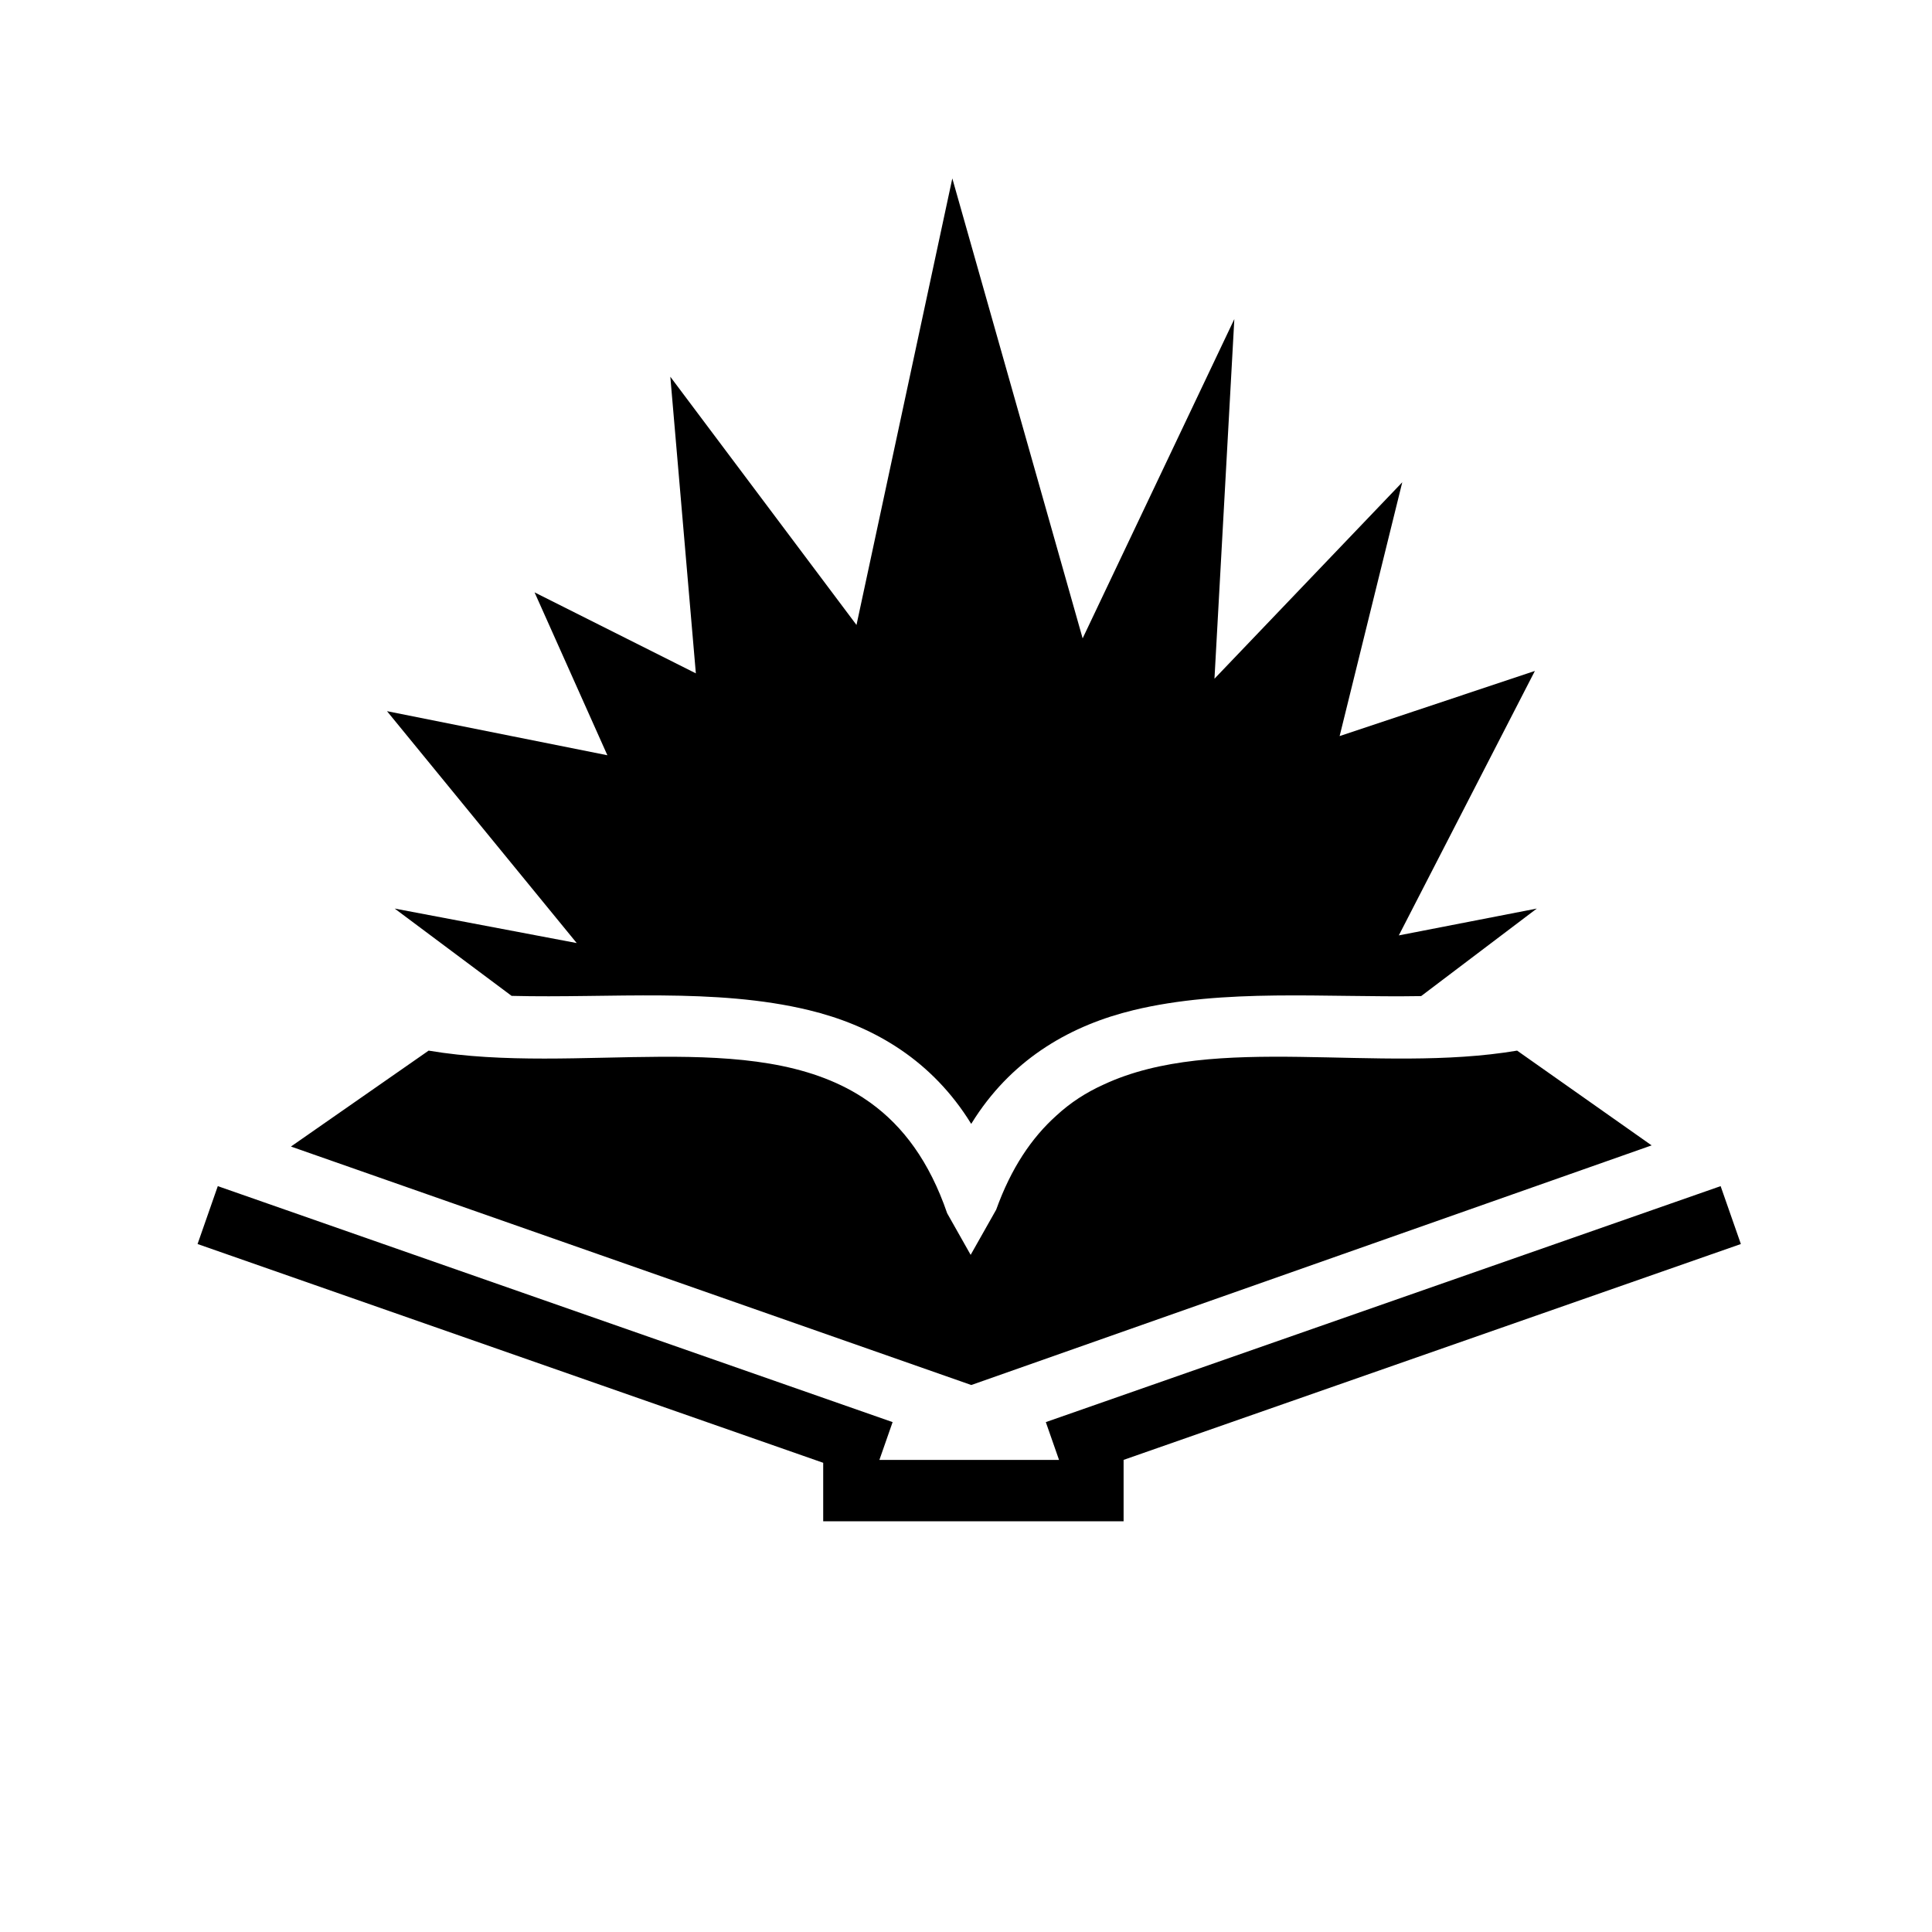<svg xmlns="http://www.w3.org/2000/svg" width="100%" height="100%" viewBox="0 0 588.8 588.8"><path fill="currentColor" d="M290.228 54.382l-29.2 136.08-56.74-75.652 7.78 90.4-49.154-24.68 22.19 49.643-67.16-13.433 57.817 70.668-55.48-10.514 35.634 26.608c29.894 0.77 62.017-2.565 90.597 4.35 18.697 4.522 36.167 14.302 48.255 32.74 0.414 0.632 0.82 1.274 1.22 1.923 0.402-0.65 0.806-1.29 1.22-1.922 12.088-18.44 29.558-28.22 48.254-32.742 27.64-6.685 58.596-3.782 87.643-4.28l35.25-26.676-42.05 8.178 41.468-80.596-59.507 19.852 19.092-77.352-57.234 59.867 6.055-109.607-46.232 97.31-39.715-140.164zM130.636 320.187L88.67 349.42l207.343 72.68L503.35 349.07l-40.99-28.88c-42.595 7.18-92.04-5.54-126.02 10.345l-0.116 0.05-0.013 0.008c-5.226 2.37-9.962 5.418-14.255 9.382-7.564 6.774-13.817 16.048-18.36 28.694l-7.777 13.763-7.158-12.67c-5.434-15.833-13.453-26.5-23.324-33.637-0.157-0.114-0.316-0.22-0.473-0.332-0.63-0.446-1.267-0.883-1.912-1.302-33.565-21.772-86.63-6.6-132.314-14.3z m-64.26 41.3L60.21 379.13l190.67 66.674v17.817h91.55v-18.687h-0.055L530.55 379.13l-6.168-17.642-205.658 71.918 4.03 11.527h-54.75l4.03-11.527-205.657-71.918z" /></svg>